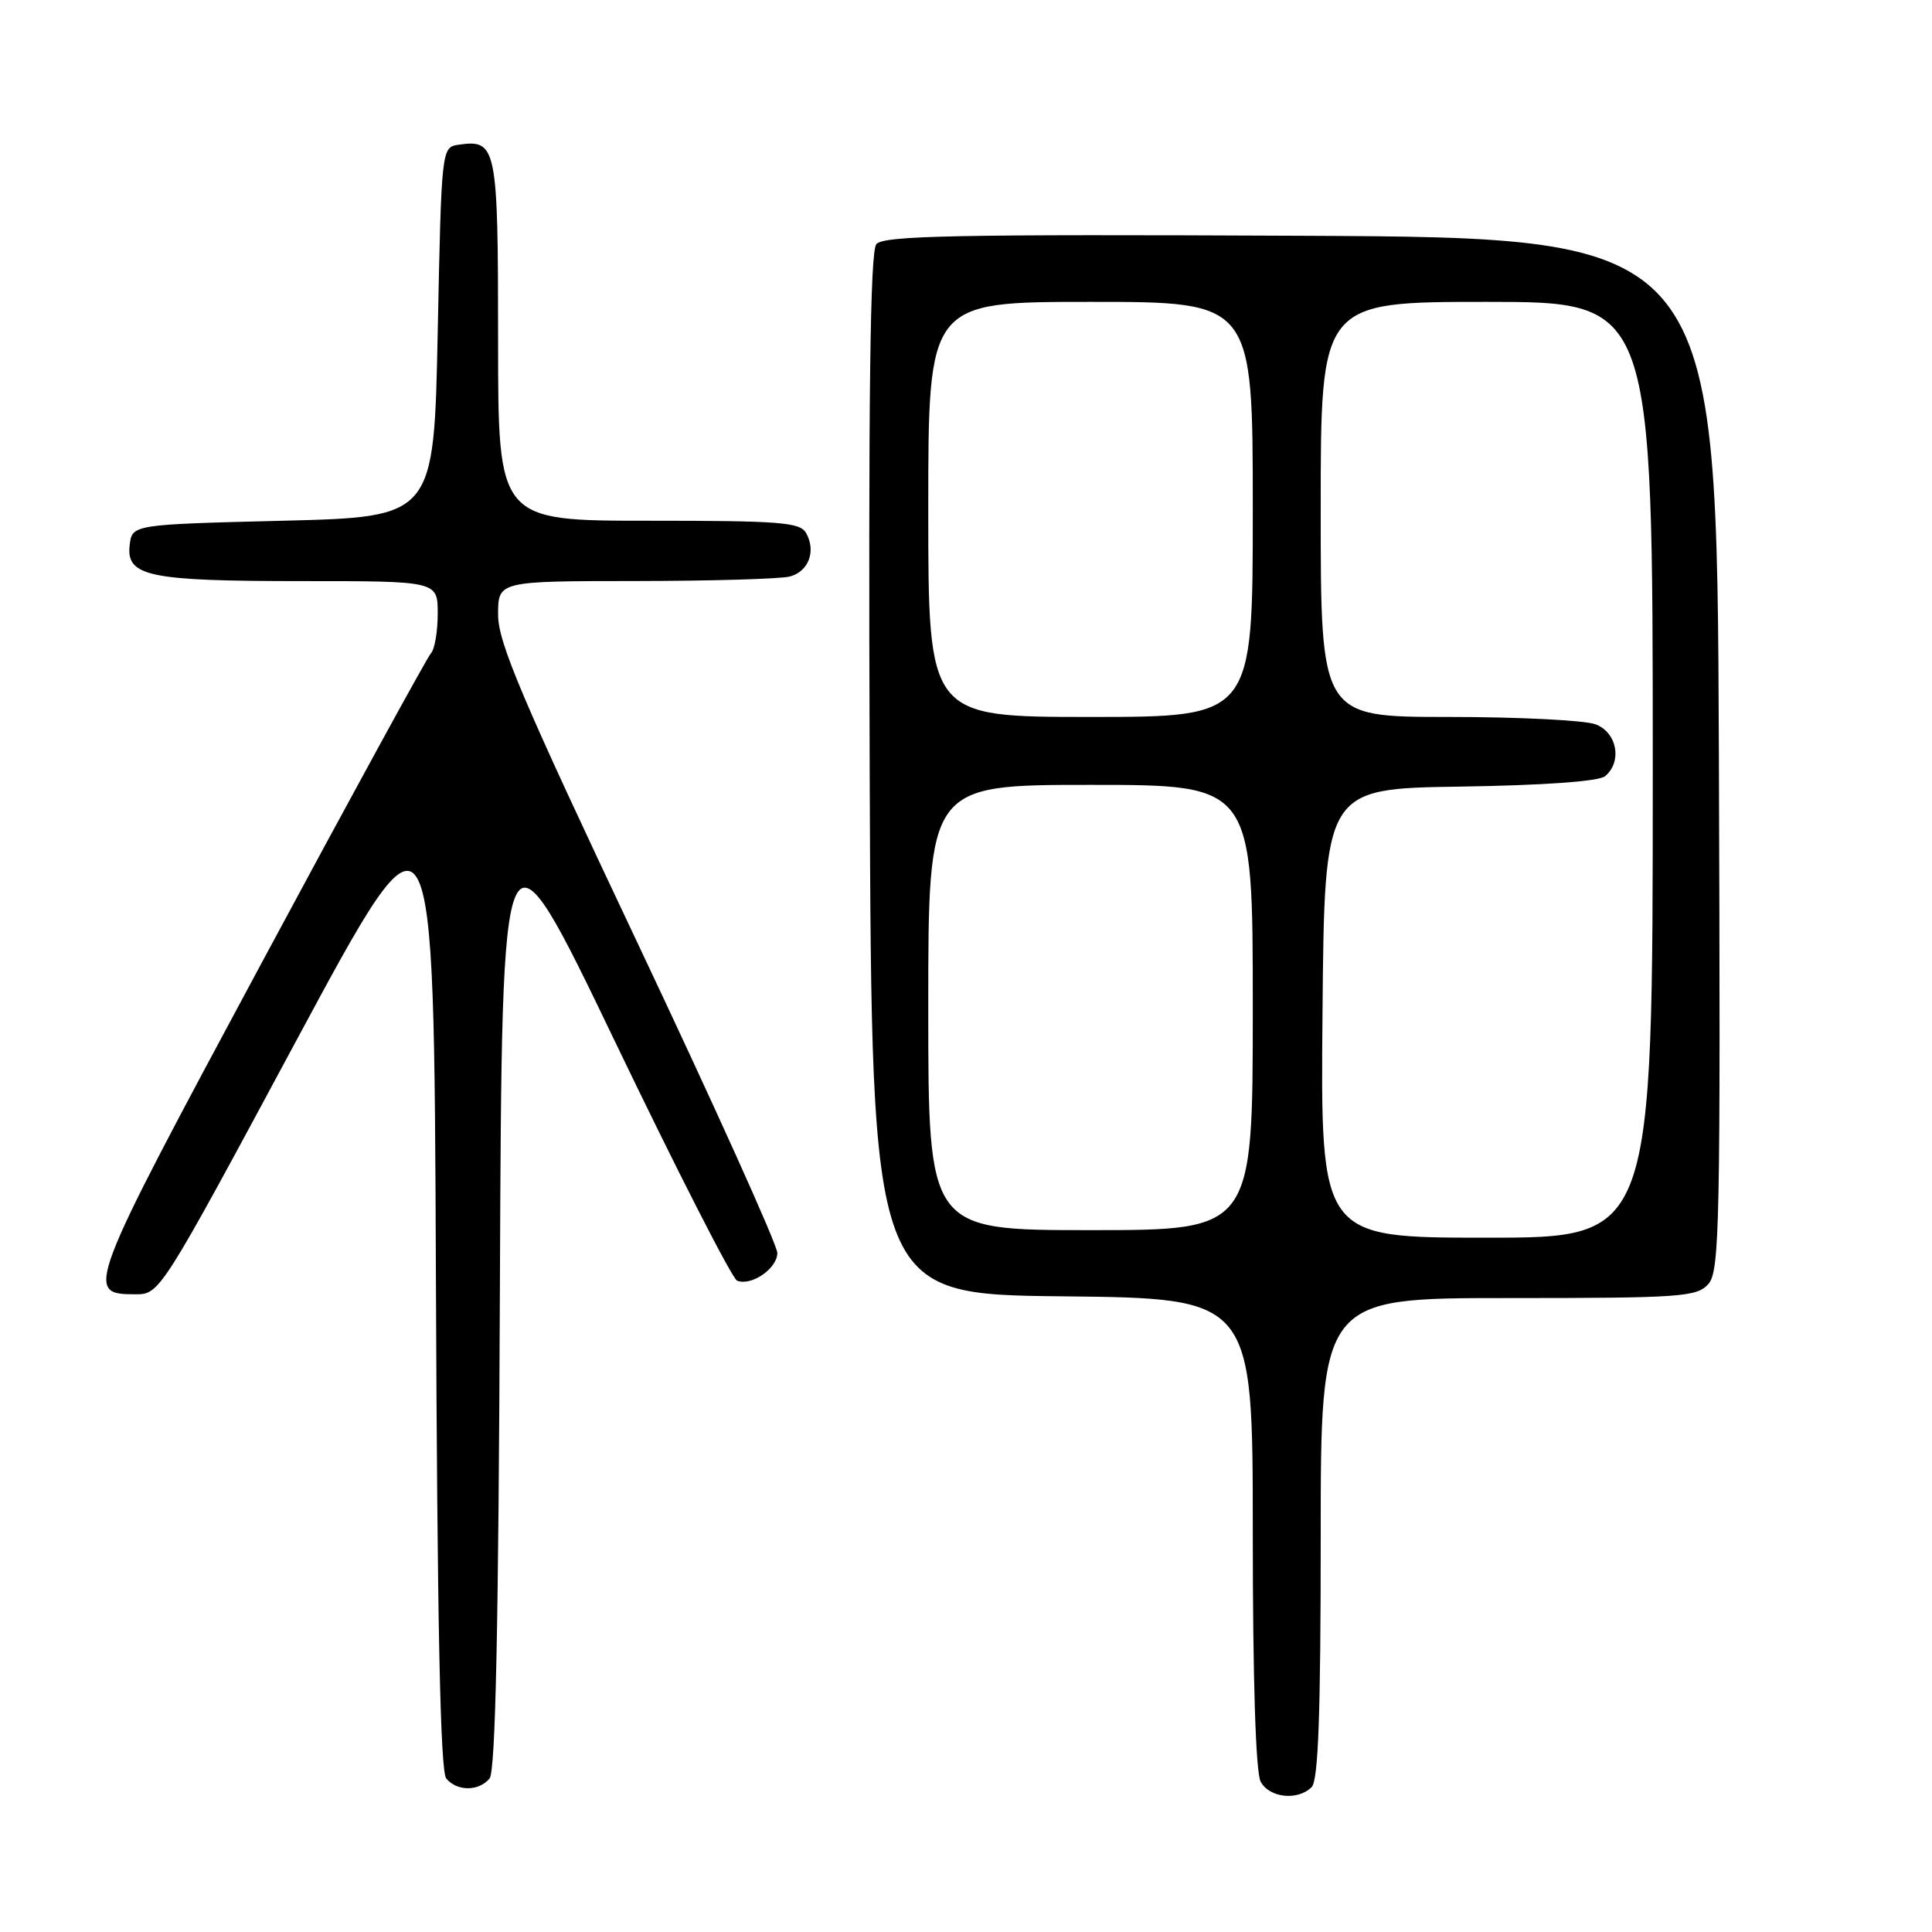 <?xml version="1.0" encoding="UTF-8" standalone="no"?>
<!DOCTYPE svg PUBLIC "-//W3C//DTD SVG 1.1//EN" "http://www.w3.org/Graphics/SVG/1.1/DTD/svg11.dtd" >
<svg xmlns="http://www.w3.org/2000/svg" xmlns:xlink="http://www.w3.org/1999/xlink" version="1.1" viewBox="0 0 256 256">
 <g >
 <path fill="currentColor"
d=" M 173.80 236.80 C 174.68 235.92 175.00 227.20 175.00 203.80 C 175.00 172.00 175.00 172.00 199.85 172.00 C 222.68 172.00 224.82 171.85 226.35 170.16 C 227.87 168.48 227.99 162.51 227.76 99.91 C 227.50 31.50 227.50 31.50 172.38 31.24 C 126.71 31.03 117.06 31.22 116.12 32.35 C 115.29 33.35 115.06 52.31 115.24 102.61 C 115.50 171.50 115.50 171.50 140.75 171.77 C 166.00 172.03 166.00 172.03 166.00 203.08 C 166.00 222.57 166.39 234.85 167.04 236.07 C 168.19 238.23 171.96 238.64 173.80 236.80 Z  M 64.87 235.66 C 65.66 234.71 66.06 215.63 66.24 170.56 C 66.50 106.82 66.50 106.82 81.50 138.03 C 89.75 155.20 97.03 169.45 97.67 169.70 C 99.58 170.44 103.00 168.08 103.00 166.02 C 103.00 164.96 94.67 146.51 84.50 125.00 C 69.13 92.52 66.00 85.14 66.00 81.45 C 66.00 77.00 66.00 77.00 84.25 76.99 C 94.29 76.98 103.47 76.71 104.66 76.39 C 107.14 75.73 108.16 73.03 106.82 70.64 C 106.02 69.20 103.41 69.00 85.95 69.00 C 66.00 69.00 66.00 69.00 66.00 45.12 C 66.00 19.42 65.81 18.46 60.81 19.17 C 58.50 19.50 58.50 19.50 58.00 44.00 C 57.50 68.50 57.50 68.50 37.50 69.00 C 17.50 69.50 17.50 69.50 17.18 72.25 C 16.71 76.38 19.72 77.00 40.07 77.00 C 58.00 77.00 58.00 77.00 58.00 81.30 C 58.00 83.66 57.60 86.03 57.11 86.55 C 56.62 87.07 46.43 105.70 34.48 127.94 C 11.39 170.91 11.17 171.50 17.95 171.50 C 21.18 171.50 21.25 171.39 39.34 137.74 C 57.50 103.98 57.50 103.98 57.76 169.14 C 57.94 215.26 58.34 234.71 59.13 235.66 C 60.56 237.38 63.44 237.38 64.87 235.66 Z  M 175.24 134.25 C 175.50 104.50 175.50 104.50 193.43 104.23 C 204.58 104.06 211.85 103.54 212.68 102.85 C 214.98 100.94 214.28 97.06 211.43 95.98 C 210.02 95.44 201.25 95.00 191.93 95.00 C 175.00 95.00 175.00 95.00 175.00 67.50 C 175.00 40.00 175.00 40.00 197.00 40.00 C 219.00 40.00 219.00 40.00 219.00 102.00 C 219.00 164.00 219.00 164.00 196.99 164.00 C 174.97 164.00 174.97 164.00 175.24 134.25 Z  M 123.00 133.50 C 123.00 104.00 123.00 104.00 144.50 104.00 C 166.00 104.00 166.00 104.00 166.00 133.50 C 166.00 163.00 166.00 163.00 144.50 163.00 C 123.00 163.00 123.00 163.00 123.00 133.50 Z  M 123.00 67.50 C 123.00 40.00 123.00 40.00 144.50 40.00 C 166.00 40.00 166.00 40.00 166.00 67.50 C 166.00 95.00 166.00 95.00 144.50 95.00 C 123.00 95.00 123.00 95.00 123.00 67.50 Z "/>
</g>
</svg>